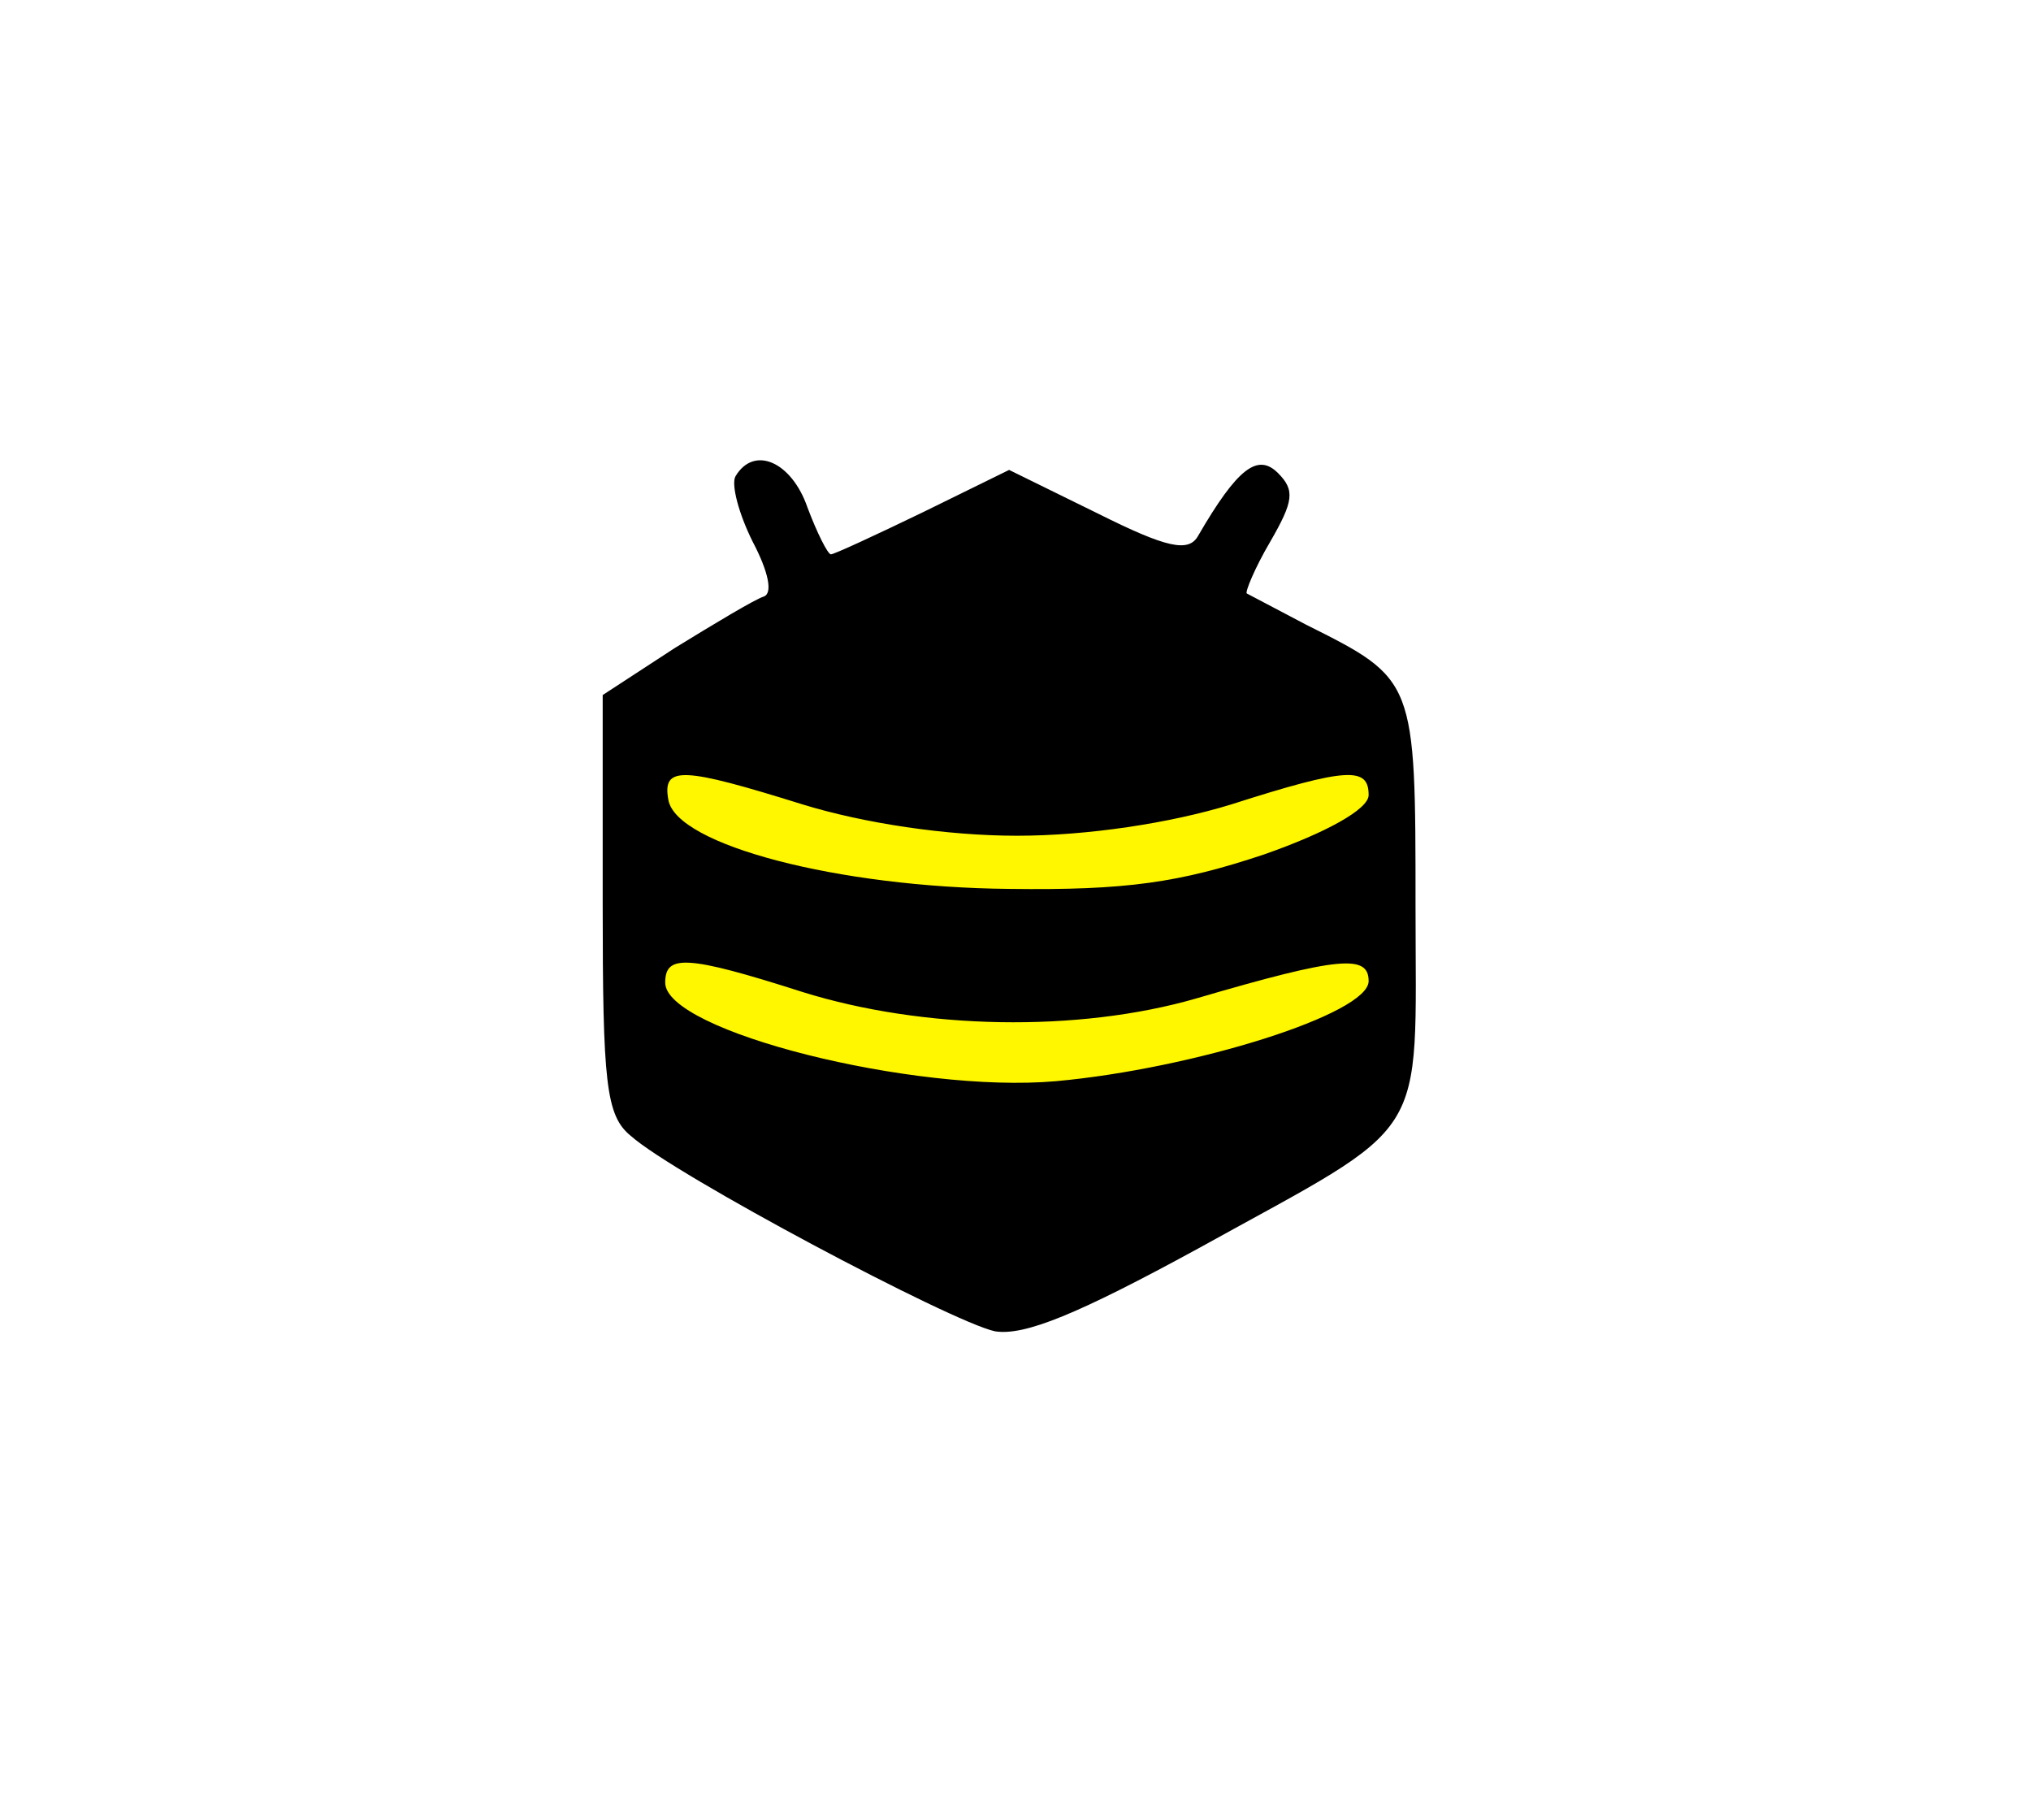 <svg width="557" height="499" viewBox="0 0 557 499" fill="none" xmlns="http://www.w3.org/2000/svg">
<rect width="557" height="499" fill="white"/>
<g clip-path="url(#clip0_1_2)">
<rect x="175.447" y="196.297" width="202.253" height="109.382" fill="#FFF700"/>
<path d="M201.726 130.574C200.44 132.717 202.583 140.862 206.441 148.579C210.728 156.724 212.014 162.726 209.442 163.583C206.87 164.441 196.153 170.871 185.007 177.73L165.287 190.591V247.607C165.287 296.906 166.144 305.909 173.003 311.482C185.007 322.199 260.885 362.496 272.889 365.068C281.034 366.354 295.609 360.353 328.619 342.348C392.922 306.766 388.207 314.483 388.207 248.464C388.207 186.304 388.207 186.304 358.198 171.3C350.053 167.013 342.765 163.154 341.908 162.726C341.479 162.297 344.052 155.867 348.338 148.579C354.769 137.433 355.198 134.432 350.482 129.716C344.909 124.143 339.336 128.43 328.619 146.864C326.046 151.58 320.045 150.294 301.182 140.862L276.747 128.859L253.169 140.434C239.879 146.864 228.733 152.008 227.876 152.008C227.019 152.008 224.018 146.007 221.446 139.148C217.159 126.716 206.87 122 201.726 130.574ZM220.16 220.599C236.878 225.743 259.599 229.173 278.89 229.173C298.181 229.173 320.902 225.743 337.621 220.599C369.773 210.311 375.346 210.311 375.346 218.027C375.346 221.885 363.771 228.316 346.624 234.317C323.474 242.034 308.899 244.177 276.747 243.749C230.019 243.32 185.435 231.745 183.292 219.313C181.577 209.882 187.15 210.311 220.16 220.599ZM220.16 272.042C253.169 282.331 295.609 283.188 328.19 273.757C367.63 262.182 375.346 261.754 375.346 269.041C375.346 278.044 327.333 293.048 289.608 296.478C250.597 299.907 182.435 282.759 182.435 269.47C182.435 261.754 188.008 261.754 220.16 272.042Z" fill="black"/>
<path d="M225.304 129.288C225.304 131.431 227.019 135.289 229.162 138.29C231.734 143.006 235.592 142.149 247.167 135.289L261.743 126.287H243.738C233.449 126.287 225.304 127.573 225.304 129.288Z" fill="black"/>
<path d="M294.323 128.002C295.181 128.859 302.04 132.717 309.756 136.575C323.046 143.006 323.903 143.006 328.19 134.861C332.477 126.716 331.619 126.287 312.757 126.287C301.611 126.287 293.466 127.144 294.323 128.002Z" fill="black"/>
<path d="M230.127 146.114L220.481 128.43L230.127 120.392H257.456L268.709 128.43L230.127 146.114Z" fill="white"/>
<path d="M288 128.43L296.038 120.392H337.835L326.582 146.114H320.152L288 128.43Z" fill="white"/>
</g>
<defs>
<clipPath id="clip0_1_2">
<rect width="254" height="305.443" fill="white" transform="translate(161 122)"/>
</clipPath>
</defs>
</svg>

